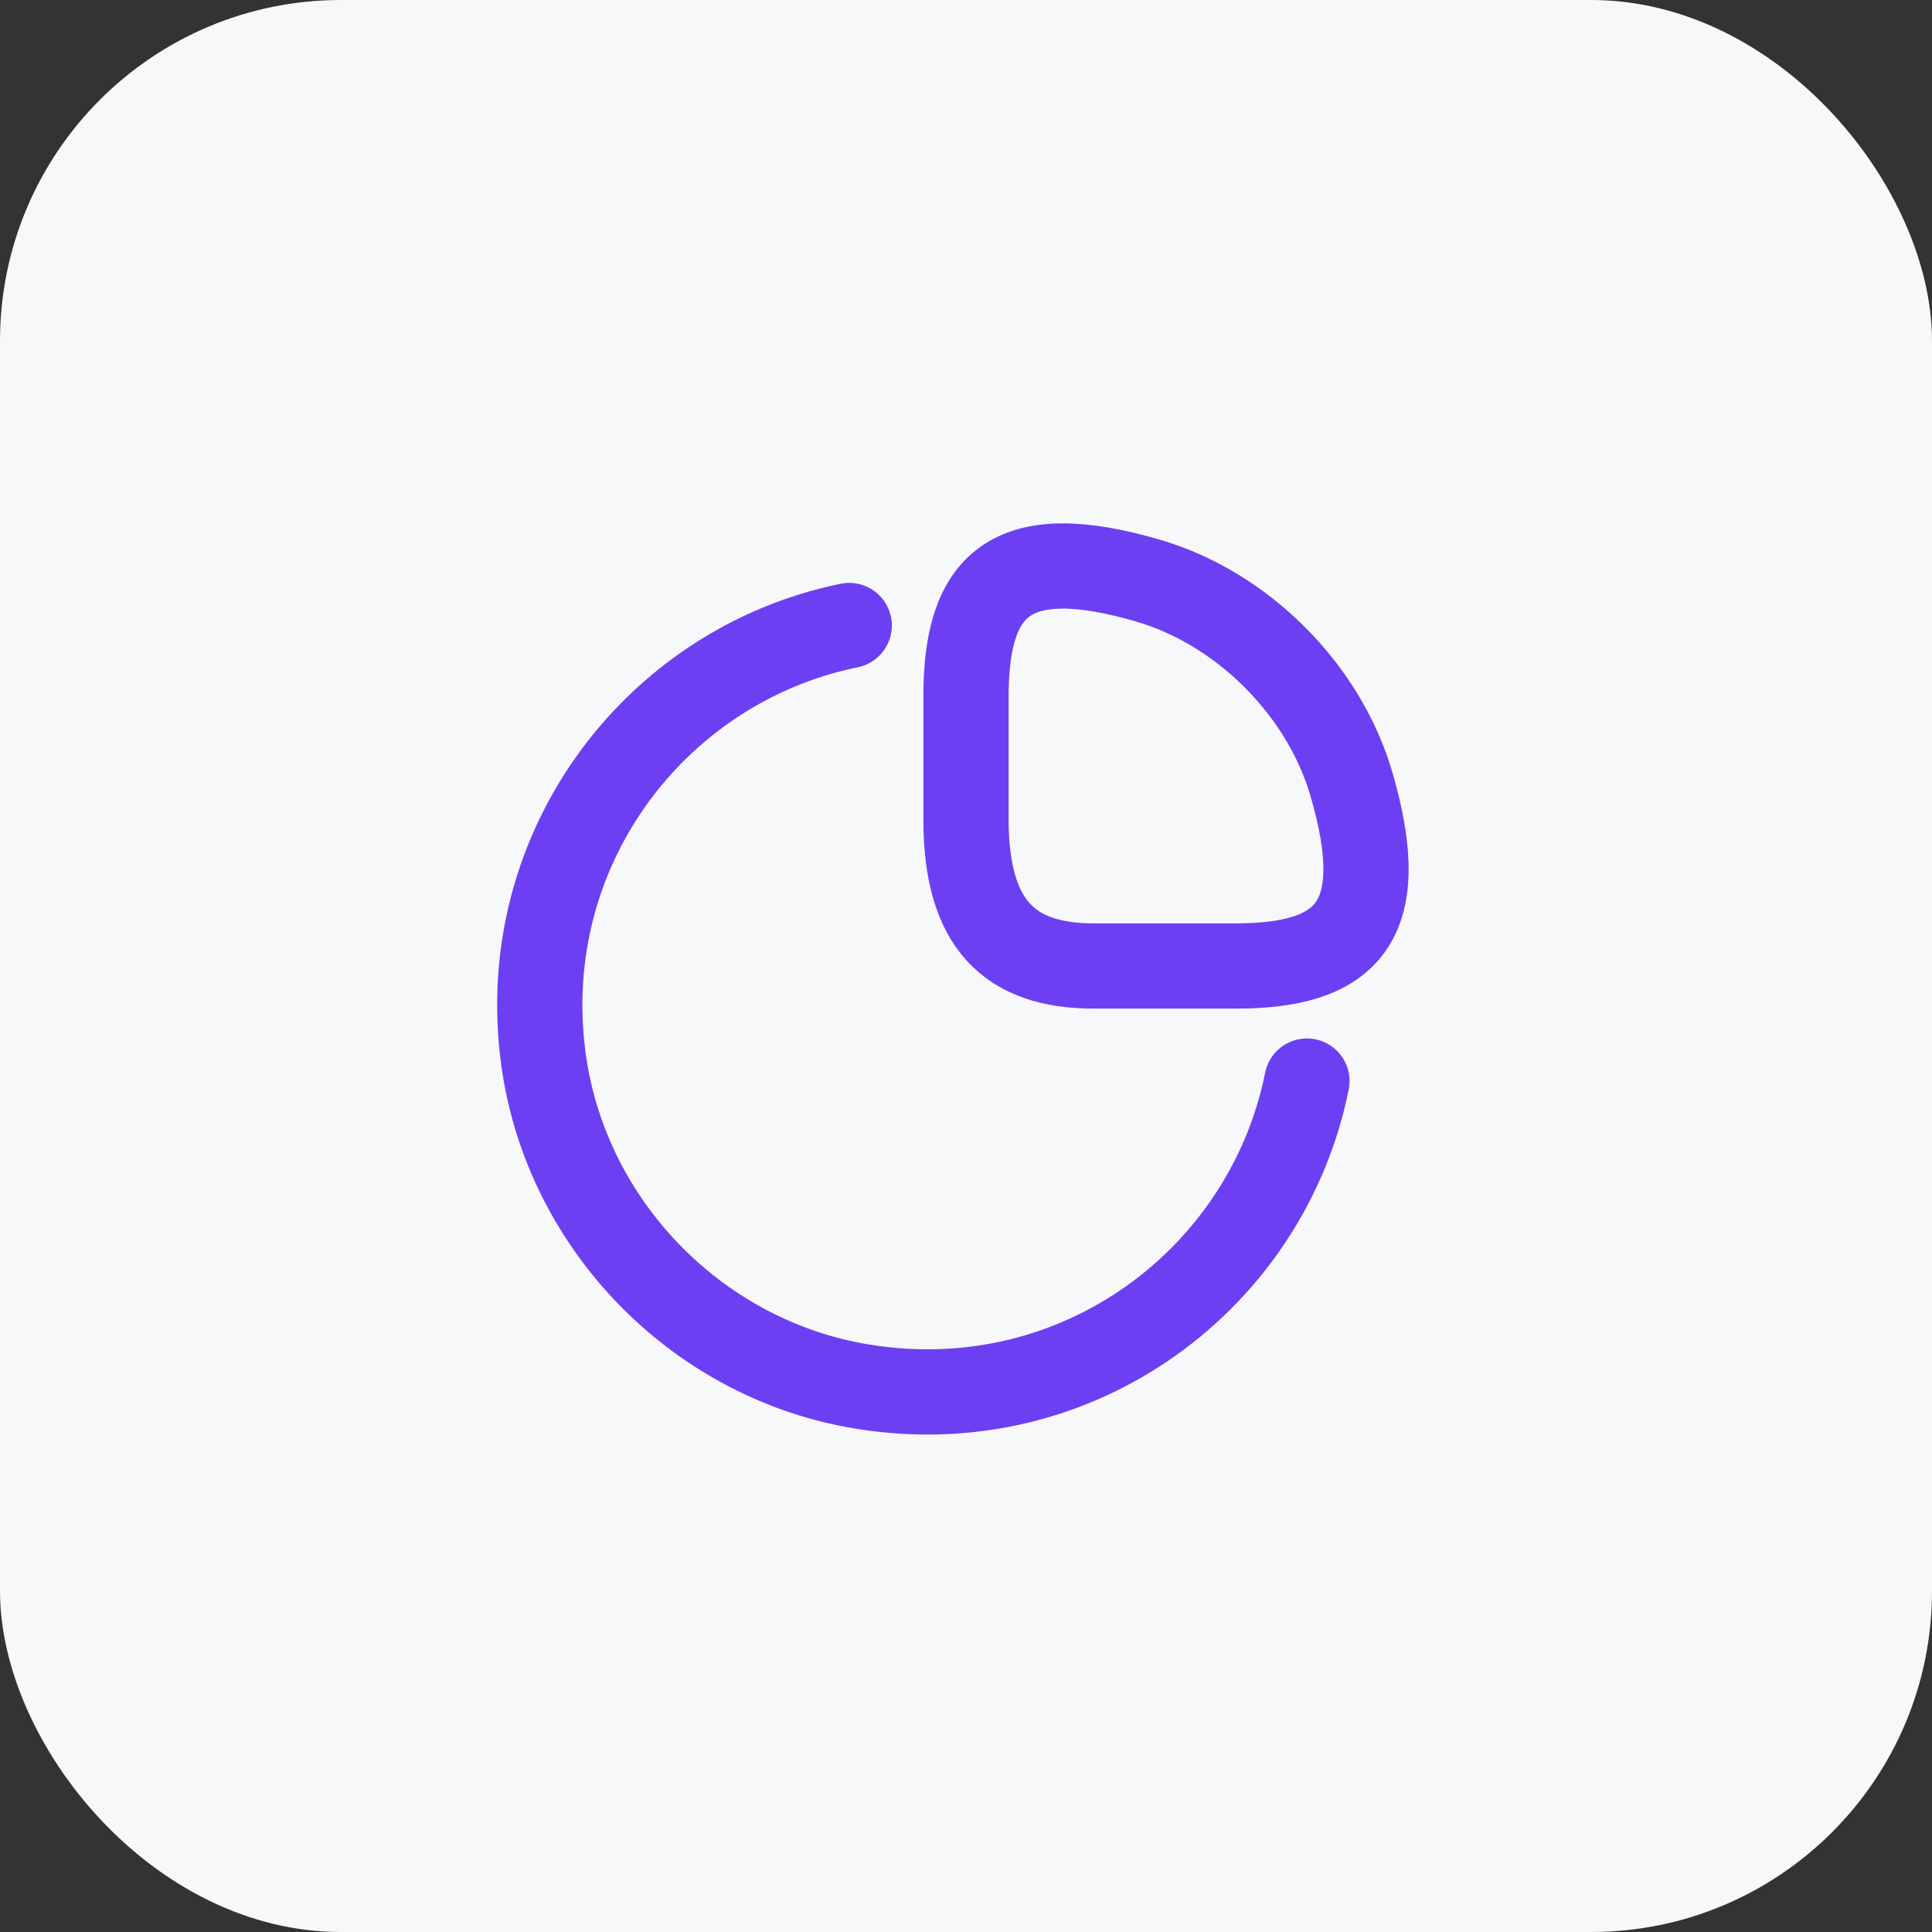 <svg width="34" height="34" viewBox="0 0 34 34" fill="none" xmlns="http://www.w3.org/2000/svg">
<rect x="0" y="0" width="34" height="34" fill="#333333" stroke="none"/>
<rect width="34" height="34" rx="6" fill="#F7F8FA"/>
<path d="M21.74 17C23.69 17 24.5 16.25 23.78 13.79C23.293 12.132 21.867 10.707 20.21 10.22C17.75 9.5 17 10.31 17 12.26V14.42C17 16.25 17.75 17 19.25 17H21.74Z" stroke="#6D3FF3" stroke-width="1.5" stroke-linecap="round" stroke-linejoin="round"/>
<path d="M23 19.025C22.303 22.498 18.973 25.018 15.185 24.403C12.343 23.945 10.055 21.658 9.59 18.815C8.983 15.043 11.488 11.713 14.945 11.008" stroke="#6D3FF3" stroke-width="1.5" stroke-linecap="round" stroke-linejoin="round"/>
</svg>
